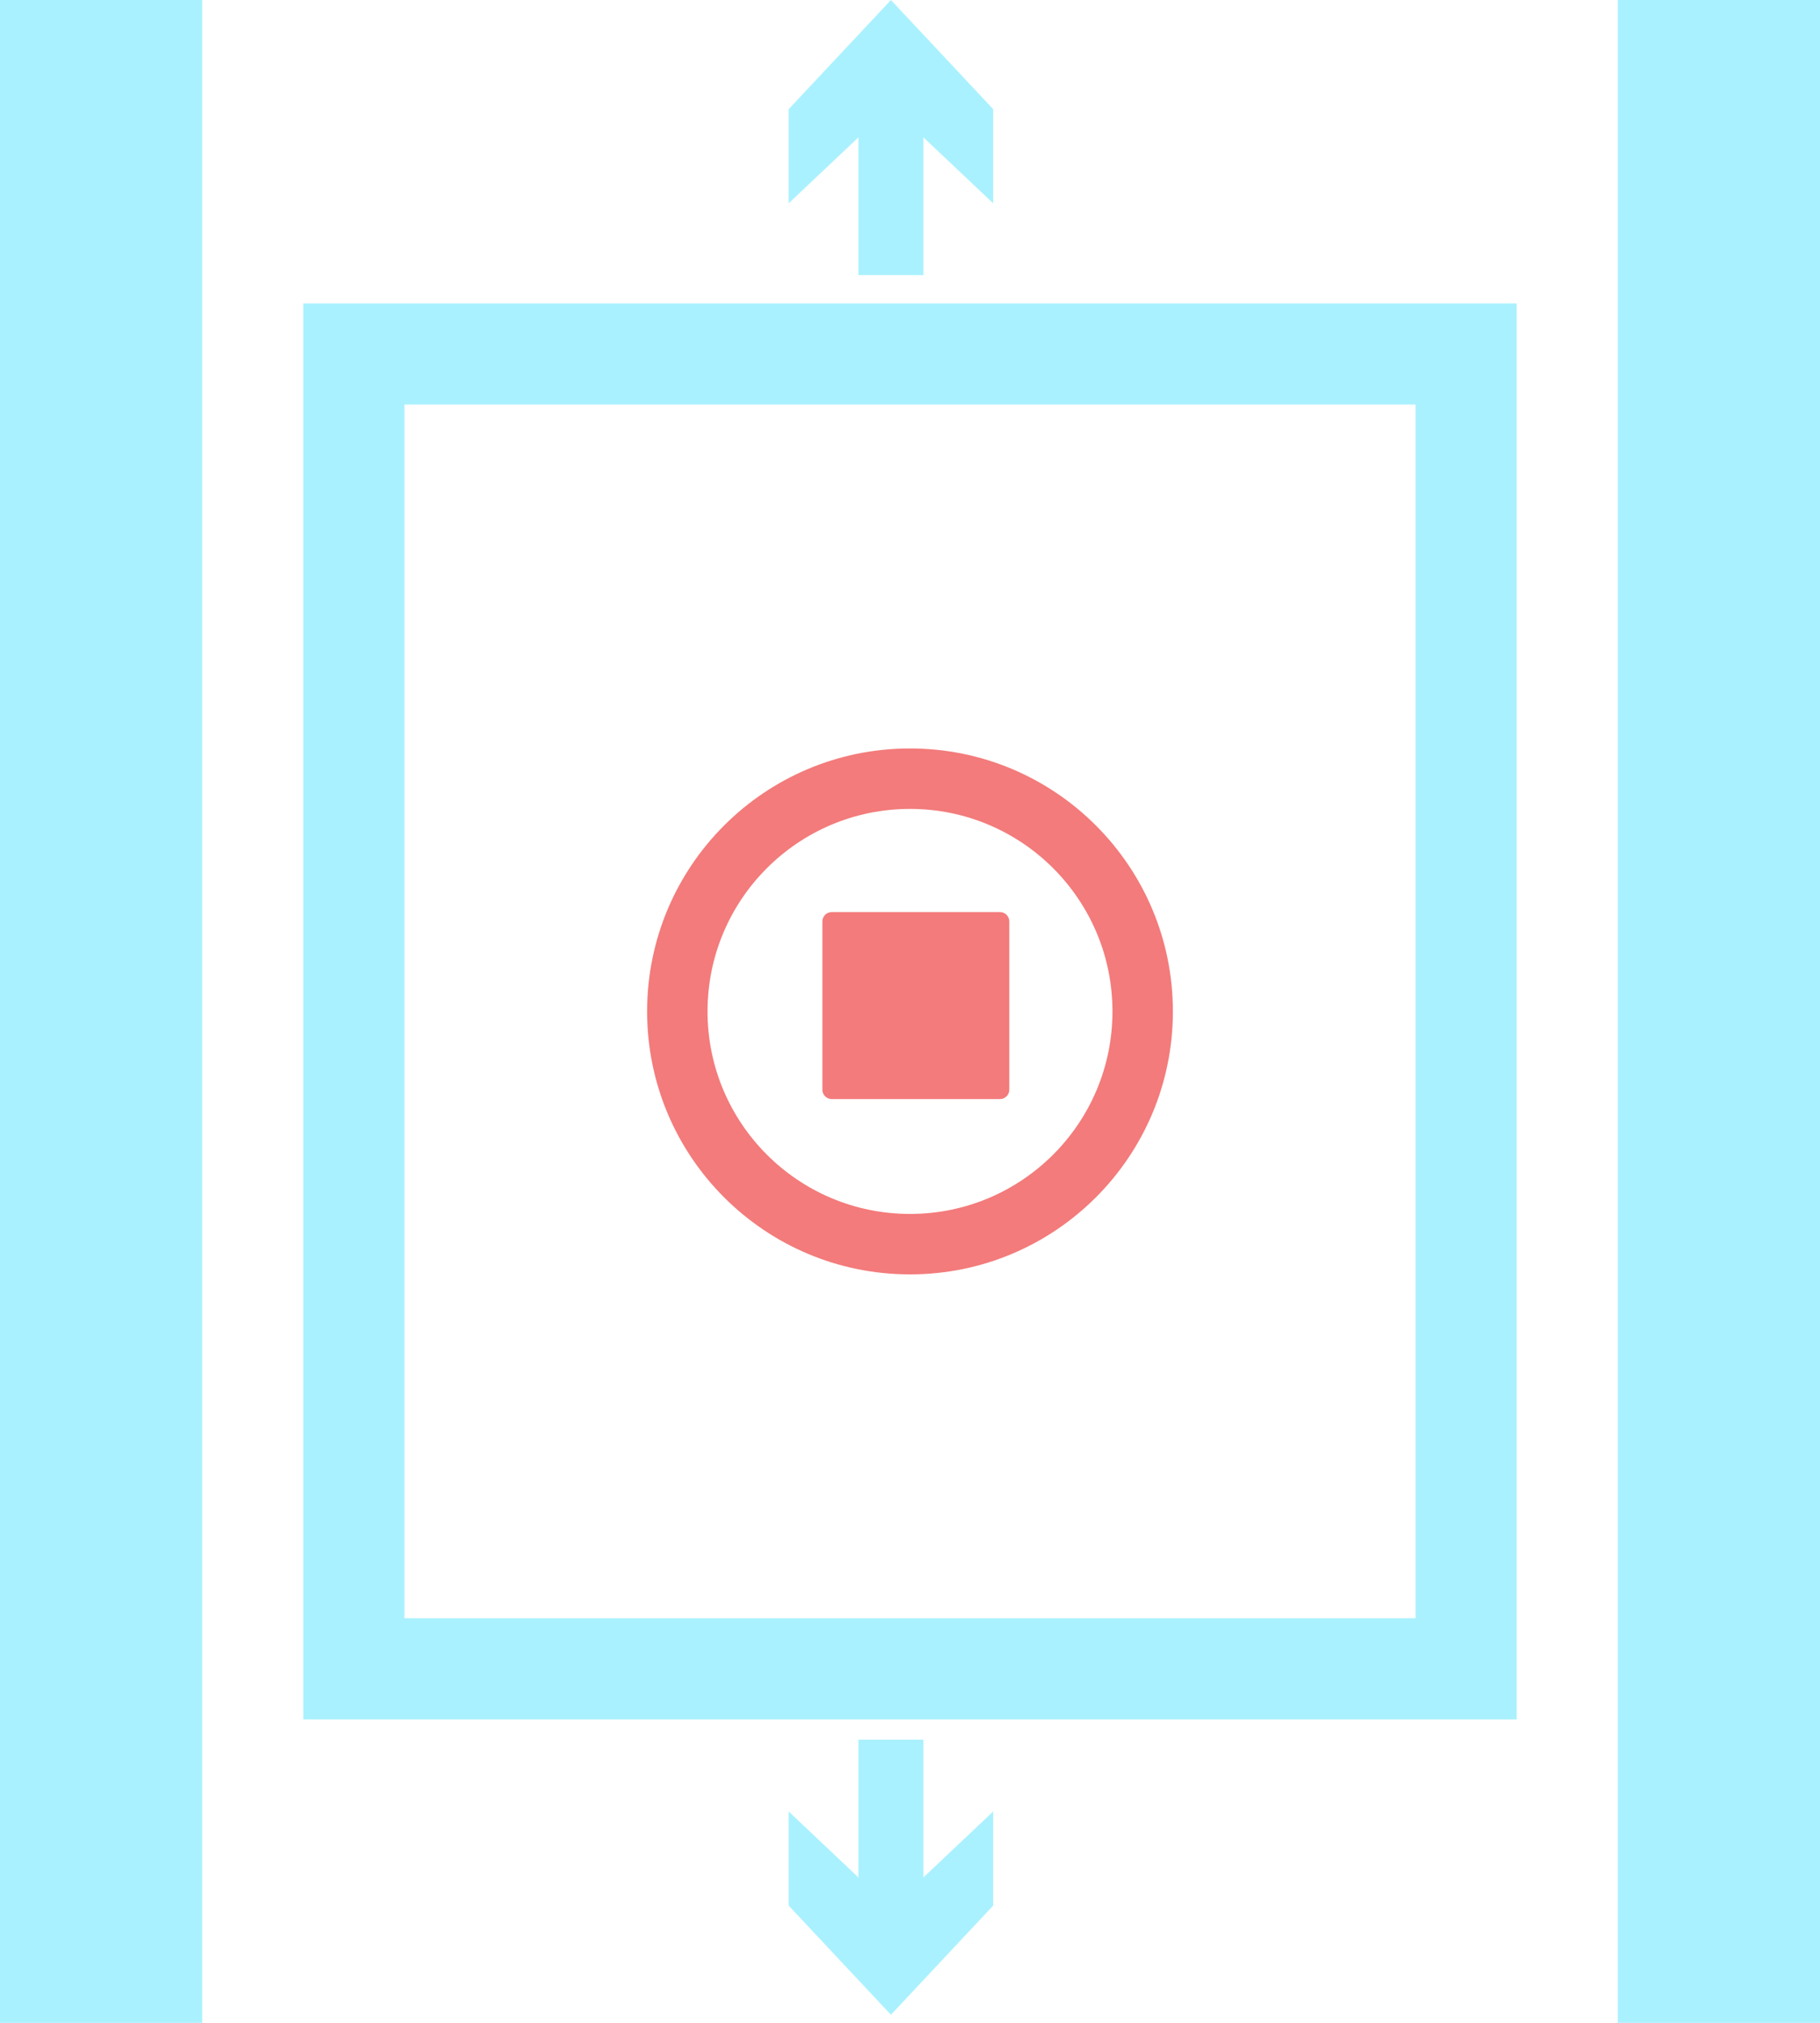 <?xml version="1.0" encoding="UTF-8" standalone="no"?>
<svg width="90px" height="100px" viewBox="0 0 90 100" version="1.1" xmlns="http://www.w3.org/2000/svg" xmlns:xlink="http://www.w3.org/1999/xlink">
    <!-- Generator: Sketch 46 (44423) - http://www.bohemiancoding.com/sketch -->
    <title>daintizhuting</title>
    <desc>Created with Sketch.</desc>
    <defs></defs>
    <g id="Page-1" stroke="none" stroke-width="1" fill="none" fill-rule="evenodd">
        <g id="Group-16-Copy-6">
            <g id="daintizhuting">
                <path d="M15,85 L75,85 L75,15 L15,15 L15,85 Z M20,20 L70,20 L70,80 L20,80 L20,20 Z M80,0 L90,0 L90,100 L80,100 L80,0 Z M0,0 L10,0 L10,100 L0,100 L0,0 Z" id="Shape" fill="#56E4FF" fill-rule="nonzero" opacity="0.5"></path>
                <g id="停止" transform="translate(32, 37)" fill-rule="nonzero" fill="#F37B7B">
                    <path d="M8.667,8.551 C8.667,8.433 8.712,8.314 8.802,8.224 C8.892,8.134 9.01,8.089 9.129,8.089 L17.448,8.089 C17.567,8.089 17.685,8.134 17.775,8.224 C17.865,8.314 17.911,8.433 17.911,8.551 L17.911,16.871 C17.911,16.989 17.865,17.107 17.775,17.197 C17.685,17.288 17.567,17.333 17.448,17.333 L9.129,17.333 C9.01,17.333 8.892,17.288 8.802,17.197 C8.712,17.107 8.667,16.989 8.667,16.871 L8.667,8.551 L8.667,8.551 Z" id="Shape"></path>
                    <path d="M13,0 C5.82,0 0,5.82 0,13 C0,20.18 5.82,26 13,26 C20.18,26 26,20.18 26,13 C26,5.82 20.18,1.74344047e-15 13,0 Z M13,23.011 C7.471,23.011 2.988,18.529 2.988,13 C2.988,7.471 7.471,2.989 13,2.989 C18.529,2.989 23.012,7.471 23.012,13 C23.012,18.529 18.529,23.011 13,23.011 Z" id="Shape"></path>
                </g>
                <g id="Group-18" transform="translate(39, 0)" fill="#56E4FF" opacity="0.5">
                    <polygon id="Path" points="3.45 13.602 6.664 13.602 6.664 6.791 10.114 10.052 10.114 5.397 5.057 0 0 5.397 0 10.052 3.45 6.791"></polygon>
                    <polygon id="Path-Copy-2" transform="translate(5.057, 92.801) scale(1, -1) translate(-5.057, -92.801) " points="3.45 99.602 6.664 99.602 6.664 92.791 10.114 96.052 10.114 91.397 5.057 86 0 91.397 0 96.052 3.45 92.791"></polygon>
                </g>
            </g>
        </g>
    </g>
</svg>